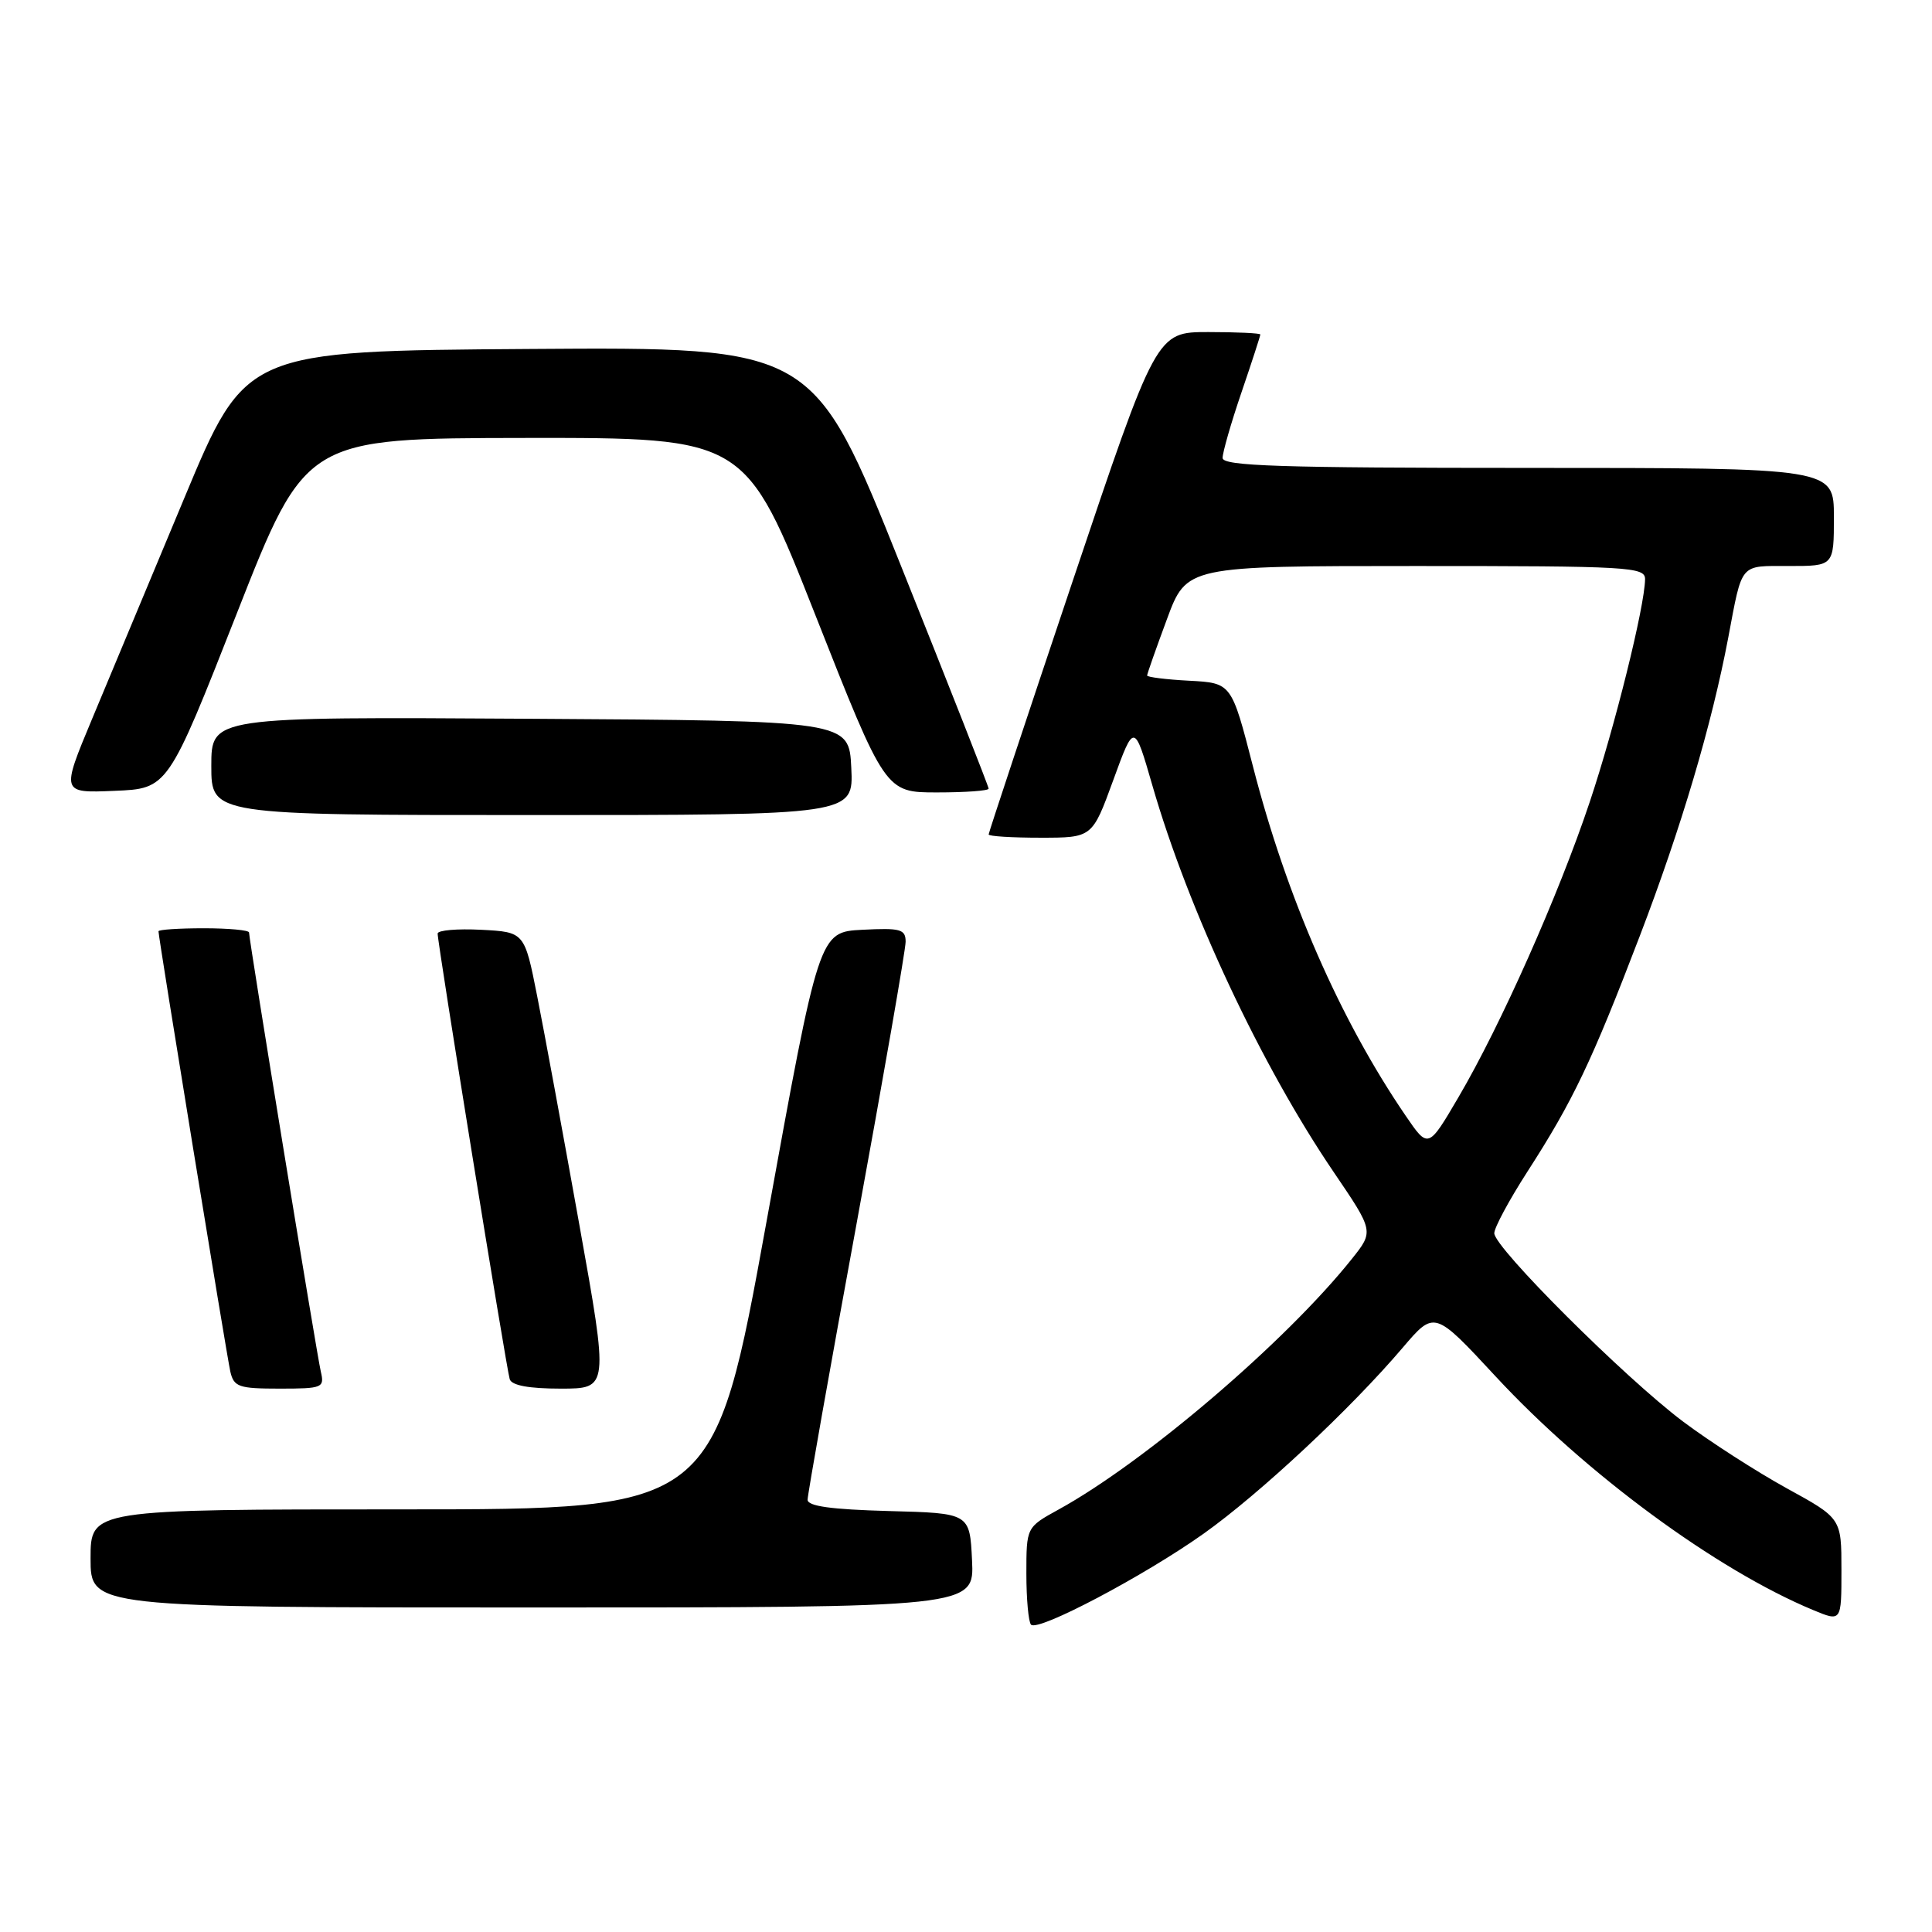<?xml version="1.0" encoding="UTF-8" standalone="no"?>
<!DOCTYPE svg PUBLIC "-//W3C//DTD SVG 1.1//EN" "http://www.w3.org/Graphics/SVG/1.1/DTD/svg11.dtd" >
<svg xmlns="http://www.w3.org/2000/svg" xmlns:xlink="http://www.w3.org/1999/xlink" version="1.1" viewBox="0 0 256 256">
 <g >
 <path fill="currentColor"
d=" M 159.50 203.21 C 166.95 197.91 178.97 186.68 185.87 178.57 C 190.07 173.64 190.07 173.64 198.15 182.35 C 210.12 195.27 227.43 208.01 240.25 213.34 C 244.00 214.90 244.00 214.90 244.00 208.04 C 244.00 201.18 244.00 201.18 236.74 197.20 C 232.75 195.00 226.57 191.03 223.01 188.36 C 215.28 182.55 198.00 165.32 198.00 163.41 C 198.00 162.67 199.97 159.01 202.37 155.28 C 208.43 145.88 210.90 140.70 217.29 124.00 C 222.79 109.62 226.81 96.05 229.00 84.50 C 230.90 74.45 230.44 75.00 237.07 75.00 C 243.00 75.00 243.00 75.00 243.00 68.50 C 243.00 62.00 243.00 62.00 202.50 62.00 C 169.55 62.00 162.00 61.75 162.00 60.68 C 162.00 59.95 163.12 56.04 164.50 52.00 C 165.88 47.96 167.00 44.50 167.00 44.32 C 167.00 44.15 163.90 44.00 160.11 44.00 C 153.22 44.00 153.22 44.00 142.11 77.07 C 136.00 95.26 131.00 110.34 131.00 110.57 C 131.00 110.81 134.09 111.00 137.87 111.00 C 144.73 111.00 144.73 111.00 147.51 103.38 C 150.29 95.75 150.29 95.75 152.70 104.09 C 157.49 120.66 167.10 141.15 176.73 155.32 C 182.05 163.15 182.05 163.15 179.12 166.82 C 170.39 177.77 151.68 193.75 140.25 200.03 C 136.00 202.37 136.00 202.37 136.00 208.52 C 136.00 211.90 136.28 214.94 136.62 215.28 C 137.56 216.23 151.63 208.80 159.50 203.21 Z  M 128.80 206.75 C 128.50 200.50 128.50 200.50 117.75 200.22 C 110.13 200.01 107.00 199.58 107.01 198.72 C 107.01 198.05 109.93 181.56 113.51 162.09 C 117.08 142.61 120.00 125.82 120.00 124.79 C 120.00 123.12 119.32 122.94 114.26 123.20 C 108.53 123.50 108.53 123.50 101.59 161.75 C 94.65 200.00 94.65 200.00 53.32 200.00 C 12.00 200.00 12.00 200.00 12.00 206.50 C 12.00 213.00 12.00 213.00 70.55 213.00 C 129.10 213.00 129.10 213.00 128.80 206.75 Z  M 42.51 181.75 C 41.97 179.44 33.00 124.58 33.00 123.56 C 33.00 123.25 30.30 123.00 27.00 123.00 C 23.70 123.00 21.00 123.18 21.00 123.40 C 21.00 124.26 30.04 179.63 30.52 181.75 C 30.99 183.78 31.64 184.00 37.04 184.00 C 42.75 184.00 43.01 183.89 42.51 181.75 Z  M 76.76 162.25 C 74.62 150.29 72.11 136.68 71.18 132.00 C 69.50 123.50 69.50 123.50 63.75 123.20 C 60.59 123.04 58.00 123.26 57.99 123.70 C 57.97 124.95 67.10 181.35 67.54 182.75 C 67.80 183.58 70.09 184.00 74.30 184.00 C 80.66 184.00 80.66 184.00 76.76 162.25 Z  M 112.80 101.75 C 112.50 95.50 112.50 95.50 70.25 95.24 C 28.00 94.98 28.00 94.98 28.00 101.49 C 28.00 108.00 28.00 108.00 70.55 108.00 C 113.10 108.00 113.10 108.00 112.80 101.75 Z  M 31.38 81.28 C 40.50 58.07 40.50 58.07 69.64 58.03 C 98.77 58.00 98.77 58.00 108.04 81.50 C 117.31 105.00 117.31 105.00 124.16 105.00 C 127.92 105.00 131.00 104.78 131.00 104.50 C 131.00 104.23 125.78 90.95 119.39 74.99 C 107.79 45.98 107.79 45.98 70.17 46.24 C 32.55 46.50 32.55 46.50 24.42 66.00 C 19.95 76.72 14.44 89.91 12.19 95.29 C 8.10 105.09 8.10 105.09 15.17 104.79 C 22.25 104.50 22.25 104.50 31.38 81.28 Z  M 186.27 147.86 C 177.57 135.13 170.49 118.93 166.02 101.54 C 163.18 90.50 163.18 90.50 157.59 90.20 C 154.51 90.04 152.00 89.72 152.00 89.51 C 152.00 89.29 153.18 85.94 154.62 82.06 C 157.23 75.00 157.23 75.00 187.62 75.00 C 215.89 75.00 218.00 75.12 217.98 76.75 C 217.93 80.38 213.97 96.34 210.64 106.29 C 206.52 118.61 198.84 135.87 193.27 145.36 C 189.25 152.22 189.25 152.22 186.27 147.86 Z "/>
</g>
</svg>